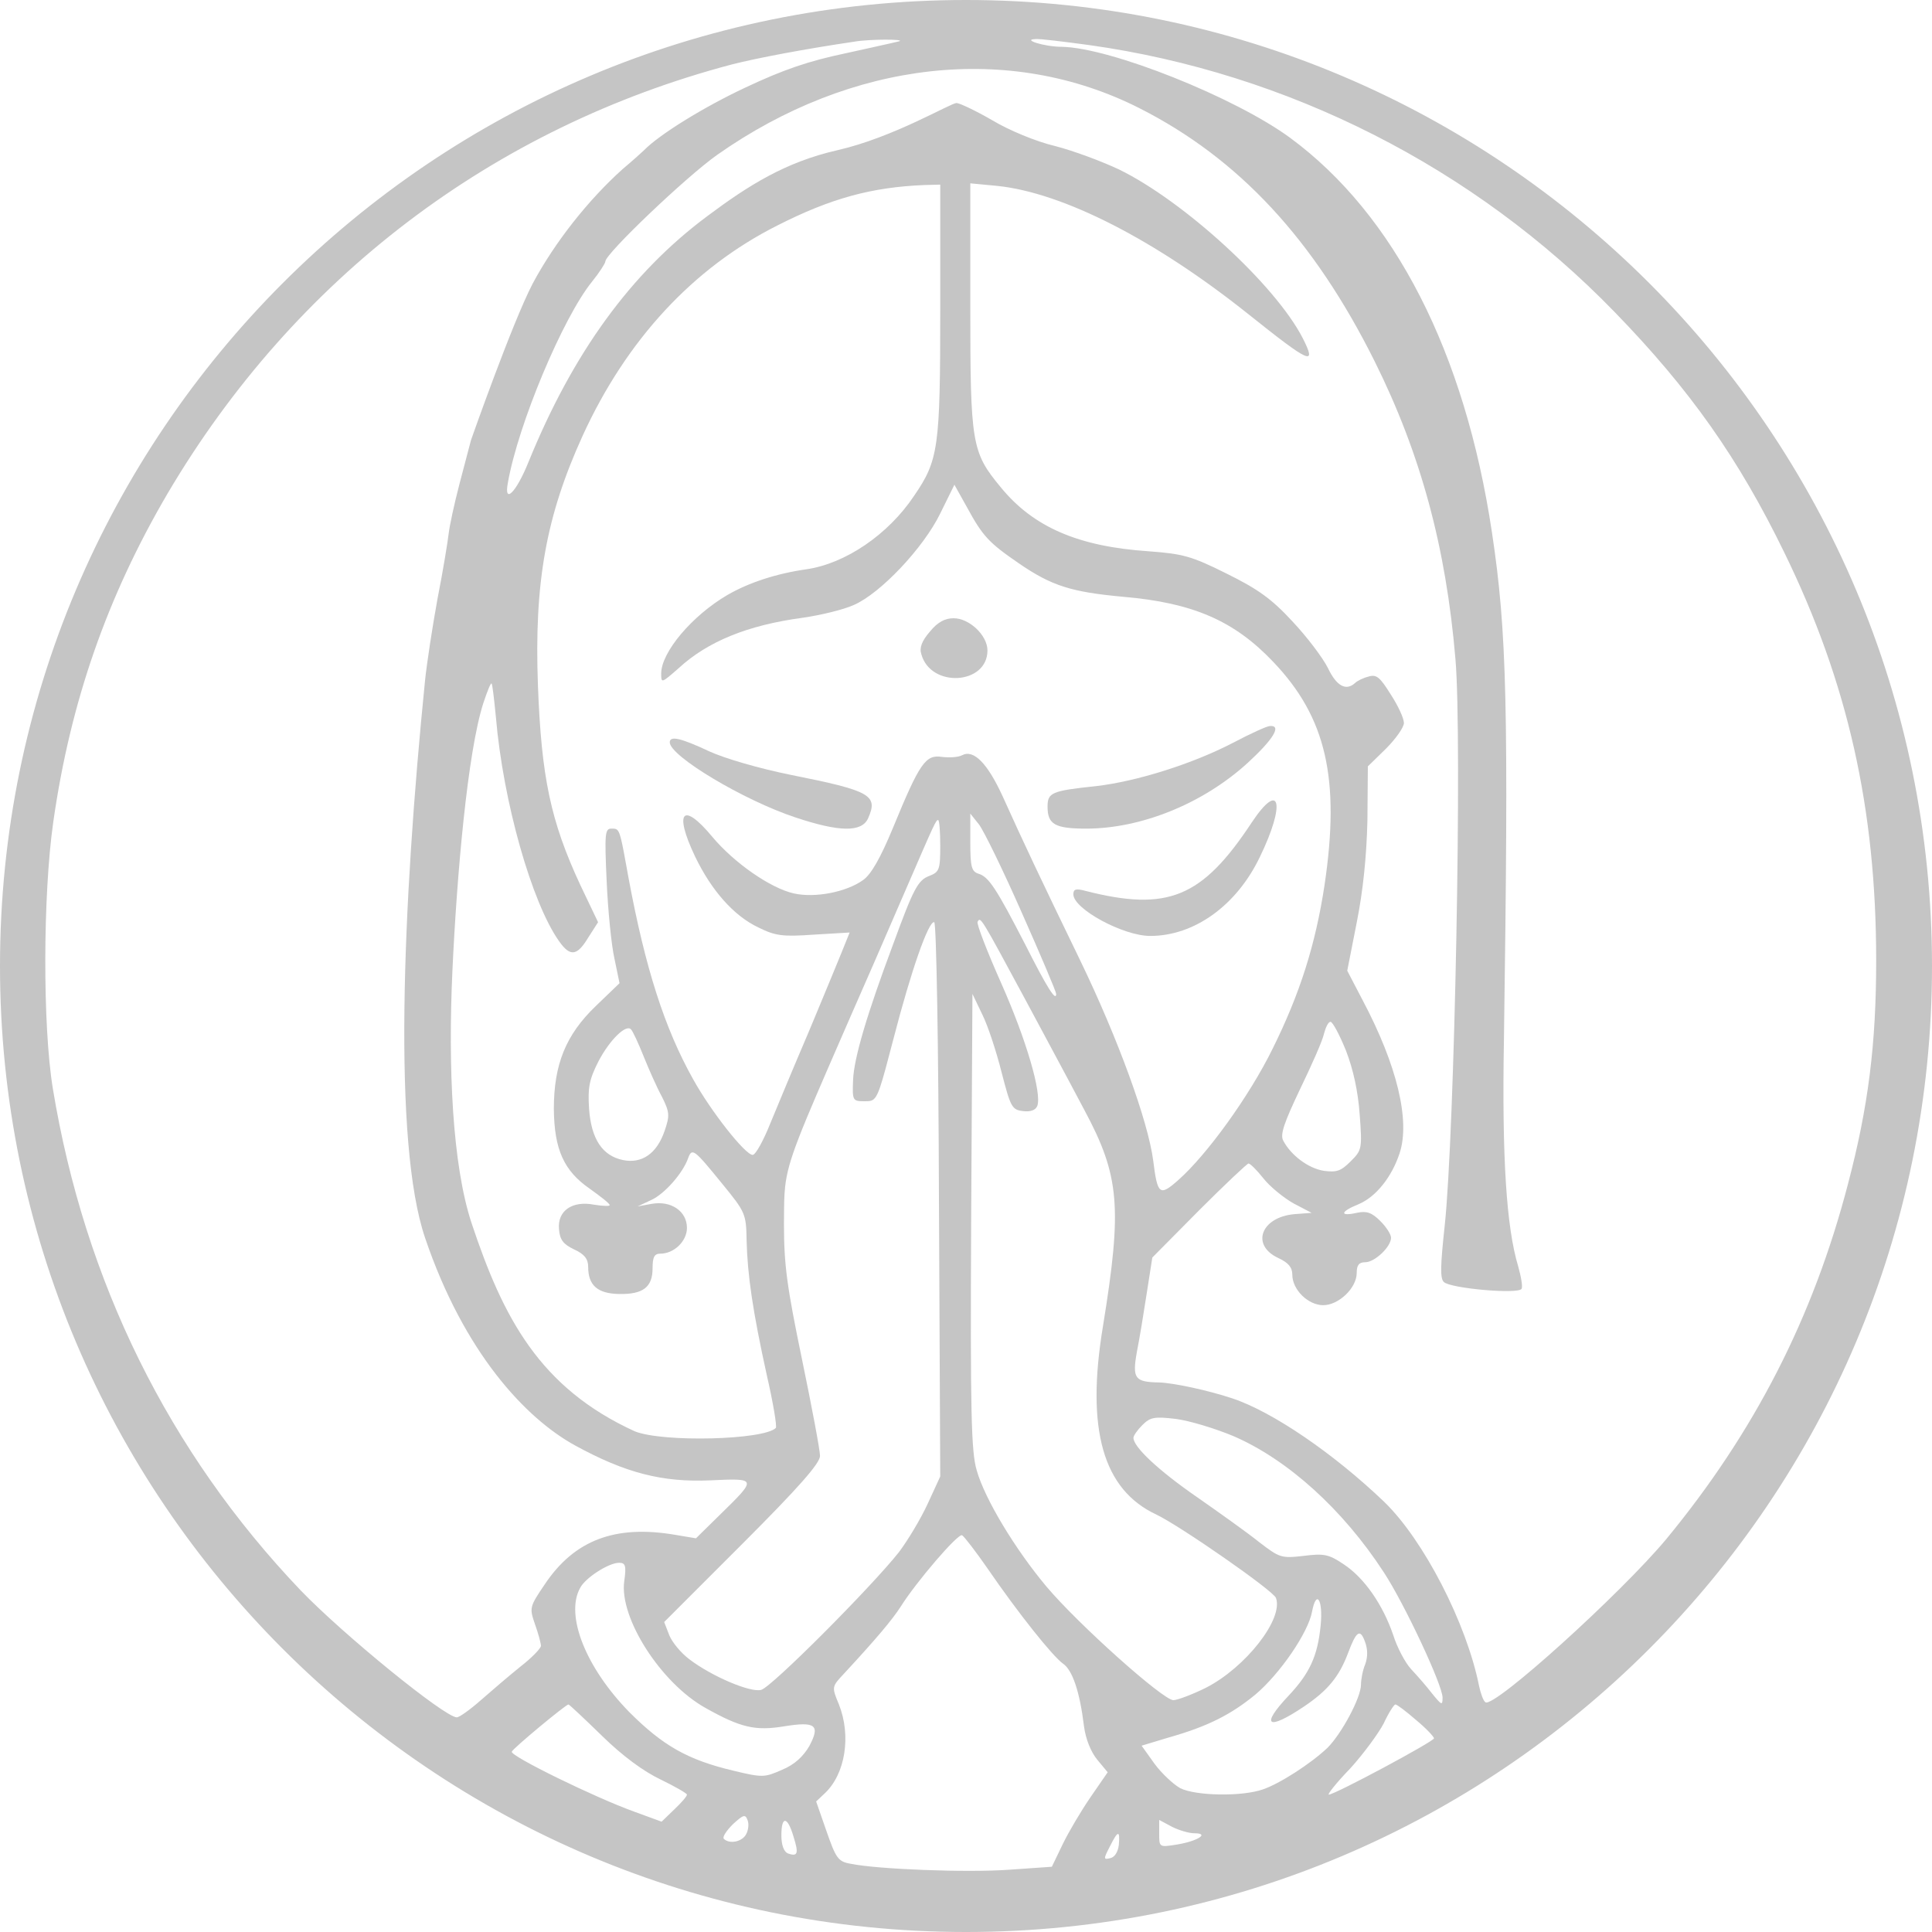 <svg width="66" height="66" viewBox="0 0 66 66" fill="none" xmlns="http://www.w3.org/2000/svg">
    <path d="M31.768 21.575C31.489 21.897 31.401 22.132 31.475 22.352C31.797 23.511 33.733 23.393 33.733 22.22C33.733 21.707 33.117 21.12 32.575 21.12C32.282 21.12 32.032 21.252 31.768 21.575Z" fill="#C5C5C5"/>
    <path d="M42.123 25.374C40.744 26.092 38.837 26.694 37.444 26.855C35.919 27.016 35.786 27.075 35.786 27.559C35.786 28.16 36.036 28.307 37.106 28.307C38.998 28.307 41.111 27.442 42.621 26.063C43.501 25.256 43.794 24.772 43.384 24.802C43.281 24.802 42.709 25.066 42.123 25.374Z" fill="#C5C5C5"/>
    <path d="M22.88 25.359C22.88 25.828 25.402 27.339 27.177 27.926C28.673 28.424 29.436 28.439 29.656 27.955C30.008 27.163 29.744 27.016 27.03 26.474C25.945 26.254 24.772 25.916 24.229 25.667C23.261 25.212 22.88 25.124 22.88 25.359Z" fill="#C5C5C5"/>
    <path d="M42.768 28.087C41.067 30.668 39.893 31.152 37.077 30.433C36.755 30.345 36.667 30.375 36.667 30.551C36.667 31.049 38.368 31.973 39.292 31.973C40.803 31.973 42.24 30.932 43.032 29.289C43.927 27.456 43.736 26.635 42.768 28.087Z" fill="#C5C5C5"/>
    <path fill-rule="evenodd" clip-rule="evenodd" d="M66 33C66 51.225 51.225 66 33 66C14.775 66 1.96695e-06 51.225 1.96695e-06 33C1.96695e-06 14.775 14.775 6.71387e-06 33 6.71387e-06C51.225 6.71387e-06 66 14.775 66 33ZM25.461 2.992C26.767 2.376 27.632 2.083 28.893 1.819C28.893 1.819 30.678 1.427 30.727 1.408C30.917 1.335 29.685 1.335 29.187 1.423C27.5 1.672 25.872 1.98 25.007 2.2C16.837 4.356 10.061 9.504 5.72 16.867C3.667 20.372 2.405 23.965 1.819 28.087C1.467 30.551 1.452 35.024 1.804 37.18C2.889 43.78 5.764 49.603 10.267 54.325C11.719 55.836 15.195 58.667 15.605 58.667C15.693 58.667 16.06 58.403 16.427 58.08C16.793 57.757 17.395 57.244 17.776 56.936C18.157 56.643 18.465 56.32 18.48 56.232C18.48 56.144 18.392 55.807 18.275 55.484C18.084 54.927 18.084 54.897 18.612 54.12C19.624 52.609 21.017 52.081 23.071 52.433L23.775 52.551L24.581 51.759C25.247 51.108 25.57 50.793 25.506 50.65C25.446 50.517 25.047 50.535 24.273 50.571C22.631 50.644 21.369 50.321 19.653 49.383C17.937 48.444 15.842 46.185 14.52 42.284C13.42 39.039 13.743 30.976 14.52 23.247C14.579 22.675 14.769 21.428 14.945 20.46C15.136 19.492 15.297 18.495 15.327 18.231C15.356 17.967 15.517 17.219 15.693 16.544C15.834 16.004 15.994 15.399 16.09 15.035C16.113 14.945 16.075 15.091 16.09 15.035C16.09 15.035 17.497 11.029 18.201 9.68C18.964 8.257 20.108 6.82 21.267 5.779C21.633 5.471 21.956 5.177 22 5.133C22.528 4.591 24.053 3.652 25.461 2.992ZM55.147 10.648C50.365 5.72 44 2.493 37.209 1.54C36.344 1.423 35.523 1.32 35.376 1.335C34.892 1.349 35.684 1.599 36.271 1.599C37.943 1.628 42.196 3.329 44.073 4.708C47.637 7.333 50.043 12.027 50.967 18.187C51.48 21.575 51.539 24.171 51.377 35.493C51.304 39.571 51.465 41.932 51.861 43.252C51.964 43.619 52.023 43.956 51.979 44.029C51.861 44.22 49.544 44.015 49.324 43.795C49.192 43.677 49.207 43.223 49.353 41.873C49.691 38.735 49.955 25.197 49.72 22.513C49.397 18.685 48.532 15.503 46.963 12.349C44.88 8.169 42.313 5.412 38.925 3.696C34.496 1.452 29.099 2.053 24.493 5.295C23.437 6.043 20.68 8.668 20.68 8.932C20.68 8.991 20.475 9.313 20.225 9.621C19.228 10.853 17.703 14.491 17.351 16.485C17.204 17.248 17.629 16.837 18.055 15.781C19.565 12.071 21.545 9.328 24.171 7.377C25.564 6.336 26.829 5.537 28.6 5.133C30.531 4.694 32.472 3.52 32.677 3.52C32.78 3.52 33.337 3.784 33.895 4.107C34.452 4.444 35.405 4.84 36.036 4.987C36.667 5.148 37.649 5.515 38.236 5.793C40.451 6.879 43.56 9.724 44.499 11.543C44.997 12.525 44.763 12.423 42.651 10.736C39.453 8.184 36.315 6.585 34.071 6.351L33.147 6.263V10.443C33.147 15.165 33.191 15.444 34.188 16.647C35.303 18.011 36.843 18.671 39.233 18.832C40.407 18.92 40.7 18.993 41.903 19.595C42.973 20.123 43.443 20.46 44.147 21.223C44.645 21.751 45.188 22.469 45.364 22.821C45.657 23.437 45.98 23.613 46.288 23.335C46.361 23.261 46.567 23.159 46.743 23.115C47.021 23.027 47.139 23.129 47.505 23.716C47.755 24.097 47.96 24.537 47.96 24.699C47.96 24.845 47.681 25.241 47.344 25.579L46.728 26.18L46.713 28.028C46.684 29.245 46.567 30.419 46.347 31.519L46.024 33.161L46.552 34.173C47.725 36.388 48.18 38.28 47.813 39.395C47.549 40.201 47.007 40.891 46.405 41.14C45.789 41.389 45.745 41.565 46.347 41.433C46.684 41.36 46.86 41.419 47.153 41.712C47.359 41.917 47.52 42.167 47.52 42.284C47.52 42.592 46.963 43.12 46.64 43.12C46.42 43.12 46.347 43.223 46.347 43.487C46.347 44 45.731 44.587 45.203 44.587C44.689 44.587 44.147 44.059 44.147 43.545C44.147 43.296 44.015 43.135 43.663 42.973C42.724 42.533 43.076 41.58 44.22 41.477L44.807 41.433L44.191 41.111C43.853 40.92 43.384 40.539 43.164 40.26C42.944 39.981 42.709 39.747 42.651 39.747C42.607 39.747 41.844 40.465 40.964 41.345L39.365 42.959L39.175 44.176C39.072 44.851 38.925 45.745 38.837 46.185C38.676 47.095 38.764 47.212 39.6 47.227C40.084 47.241 41.257 47.491 42.093 47.769C43.472 48.224 45.569 49.661 47.285 51.304C48.635 52.609 50.101 55.455 50.527 57.596C50.585 57.86 50.673 58.109 50.747 58.153C51.055 58.344 55.367 54.443 56.921 52.58C59.943 48.913 61.937 45.012 63.125 40.465C63.829 37.796 64.093 35.655 64.093 32.809C64.093 27.632 63.125 23.32 60.955 18.876C59.4 15.679 57.743 13.317 55.147 10.648ZM31.225 16.94C32.061 15.723 32.12 15.297 32.12 10.604V6.307L31.577 6.321C29.773 6.395 28.38 6.776 26.561 7.7C23.672 9.152 21.399 11.616 19.903 14.887C18.656 17.629 18.245 19.888 18.377 23.423C18.495 26.532 18.803 28.043 19.829 30.243L20.431 31.504L20.093 32.032C19.712 32.663 19.477 32.692 19.096 32.149C18.172 30.844 17.189 27.412 16.94 24.493C16.881 23.892 16.823 23.379 16.793 23.349C16.764 23.32 16.647 23.613 16.515 24.009C15.972 25.681 15.605 29.907 15.455 33.165C15.305 36.423 15.447 39.795 16.115 41.8C17.183 45.004 18.425 47.41 21.692 48.899C22.66 49.28 26.092 49.192 26.503 48.781C26.547 48.737 26.415 47.931 26.195 46.977C25.711 44.777 25.535 43.56 25.505 42.372C25.491 41.463 25.461 41.404 24.669 40.436C23.716 39.263 23.643 39.204 23.511 39.556C23.335 40.069 22.704 40.788 22.249 40.993L21.78 41.213L22.264 41.125C22.924 41.008 23.467 41.375 23.467 41.947C23.467 42.401 23.027 42.827 22.557 42.827C22.352 42.827 22.293 42.944 22.293 43.325C22.293 43.971 21.971 44.22 21.149 44.205C20.416 44.191 20.093 43.912 20.093 43.281C20.093 43.003 19.961 42.841 19.609 42.68C19.243 42.504 19.125 42.357 19.096 41.991C19.037 41.36 19.551 41.008 20.299 41.155C20.592 41.199 20.827 41.213 20.827 41.169C20.827 41.111 20.519 40.876 20.152 40.612C19.257 39.996 18.935 39.263 18.92 37.884C18.92 36.359 19.331 35.347 20.357 34.364L21.164 33.587L20.988 32.736C20.885 32.281 20.768 31.093 20.724 30.096C20.651 28.483 20.665 28.307 20.885 28.307H20.893C20.956 28.307 21.004 28.307 21.044 28.324C21.181 28.384 21.229 28.648 21.437 29.8L21.454 29.896L21.472 29.993C22.044 33.073 22.704 35.127 23.672 36.857C24.288 37.972 25.461 39.453 25.711 39.453C25.813 39.453 26.077 38.969 26.312 38.383C26.547 37.811 27.133 36.403 27.617 35.273C27.692 35.093 27.769 34.909 27.845 34.727C28.242 33.772 28.623 32.853 28.747 32.545L29.025 31.856L27.793 31.929C26.737 32.003 26.488 31.973 25.901 31.68C25.065 31.284 24.303 30.419 23.745 29.26C23.012 27.72 23.32 27.368 24.332 28.585C25.08 29.48 26.327 30.345 27.119 30.521C27.837 30.683 28.908 30.477 29.48 30.067C29.759 29.876 30.081 29.304 30.507 28.277C31.416 26.063 31.621 25.769 32.179 25.857C32.428 25.887 32.736 25.872 32.868 25.799C33.264 25.593 33.733 26.077 34.247 27.192C34.995 28.849 35.523 29.964 36.887 32.78C38.207 35.508 39.219 38.309 39.395 39.644C39.541 40.817 39.615 40.876 40.245 40.319C41.228 39.453 42.68 37.444 43.472 35.831C44.411 33.939 44.939 32.267 45.247 30.243C45.789 26.605 45.305 24.508 43.501 22.616C42.167 21.208 40.759 20.592 38.368 20.387C36.608 20.225 35.933 20.02 34.804 19.243C33.777 18.539 33.572 18.319 33.029 17.321L32.604 16.559L32.12 17.541C31.548 18.715 30.081 20.269 29.172 20.665C28.82 20.827 28.028 21.017 27.412 21.105C25.549 21.355 24.171 21.912 23.173 22.836L23.164 22.844C22.601 23.335 22.587 23.348 22.587 23.012C22.587 22.279 23.643 21.032 24.845 20.328C25.579 19.903 26.517 19.595 27.544 19.448C28.879 19.257 30.345 18.26 31.225 16.94ZM36.08 33.953C36.08 33.88 35.552 32.633 34.907 31.181C34.261 29.715 33.601 28.365 33.44 28.16L33.147 27.793V28.776C33.147 29.612 33.191 29.773 33.425 29.847C33.777 29.949 34.041 30.36 35.024 32.267C35.772 33.748 36.08 34.232 36.08 33.953ZM31.753 29.92C32.091 29.788 32.12 29.7 32.12 28.893C32.12 28.409 32.091 28.013 32.047 28.013C31.973 28.013 31.915 28.145 31.02 30.213C30.936 30.405 30.789 30.745 30.6 31.18L30.6 31.182L30.599 31.183C30.198 32.111 29.609 33.473 29.04 34.76C28.967 34.928 28.896 35.09 28.828 35.247C27.312 38.725 26.925 39.613 26.822 40.533C26.787 40.848 26.785 41.168 26.783 41.596L26.782 41.686C26.782 41.723 26.782 41.761 26.781 41.8C26.781 43.223 26.884 43.956 27.397 46.435C27.735 48.063 28.013 49.544 28.013 49.735C28.013 49.984 27.309 50.791 25.344 52.756L22.689 55.411L22.865 55.865C22.968 56.115 23.276 56.481 23.555 56.687C24.303 57.259 25.637 57.831 26.004 57.728C26.356 57.64 29.773 54.208 30.712 53.02C31.02 52.609 31.46 51.876 31.695 51.363L32.12 50.439L32.076 40.979C32.061 35.787 31.988 31.519 31.915 31.504C31.724 31.445 31.123 33.161 30.521 35.493L30.521 35.493C30.093 37.129 29.994 37.507 29.777 37.594C29.712 37.62 29.637 37.62 29.539 37.62C29.128 37.62 29.113 37.605 29.143 36.887C29.172 36.153 29.612 34.657 30.507 32.267C31.211 30.345 31.357 30.067 31.753 29.92ZM37.679 45.305C38.339 41.243 38.251 40.172 37.048 37.928C36.809 37.47 36.273 36.472 35.705 35.412C35.472 34.979 35.235 34.536 35.009 34.115C33.499 31.312 33.498 31.313 33.399 31.484L33.396 31.489C33.352 31.548 33.719 32.501 34.203 33.587C35.068 35.537 35.596 37.356 35.435 37.781C35.376 37.928 35.2 37.987 34.951 37.957C34.569 37.913 34.525 37.825 34.217 36.637C34.041 35.933 33.748 35.039 33.557 34.657L33.22 33.953L33.176 41.727C33.147 48.224 33.176 49.603 33.367 50.233C33.645 51.216 34.687 52.932 35.743 54.193C36.828 55.484 39.732 58.08 40.084 58.08C40.216 58.08 40.729 57.889 41.199 57.655C42.548 56.965 43.853 55.308 43.589 54.589C43.501 54.34 40.333 52.14 39.512 51.744C37.679 50.893 37.092 48.84 37.679 45.305ZM46.449 38.075C46.391 37.268 46.229 36.535 45.98 35.889C45.76 35.347 45.525 34.907 45.452 34.907C45.379 34.907 45.291 35.083 45.232 35.303C45.188 35.537 44.807 36.388 44.411 37.209C43.868 38.353 43.721 38.764 43.839 38.969C44.103 39.468 44.689 39.908 45.217 39.996C45.657 40.055 45.804 40.011 46.141 39.673C46.523 39.292 46.537 39.248 46.449 38.075ZM22.616 37.473C22.44 37.151 22.161 36.52 21.985 36.08C21.809 35.64 21.619 35.229 21.56 35.171C21.399 34.965 20.827 35.523 20.445 36.256C20.123 36.887 20.079 37.165 20.123 37.869C20.196 38.911 20.577 39.483 21.281 39.629C21.927 39.761 22.44 39.409 22.704 38.632C22.88 38.119 22.88 38.001 22.616 37.473ZM47.271 53.709C45.877 51.568 44 49.867 42.137 49.06C41.507 48.796 40.627 48.532 40.172 48.473C39.439 48.385 39.292 48.415 39.028 48.679C38.852 48.855 38.72 49.045 38.72 49.119C38.72 49.427 39.556 50.219 40.891 51.143C41.668 51.685 42.636 52.375 43.017 52.683C43.707 53.211 43.765 53.24 44.528 53.152C45.217 53.064 45.393 53.093 45.892 53.431C46.611 53.9 47.241 54.824 47.593 55.851C47.725 56.276 48.004 56.804 48.209 57.024C48.415 57.244 48.737 57.611 48.928 57.86C49.251 58.256 49.28 58.271 49.28 57.992C49.28 57.567 47.975 54.78 47.271 53.709ZM36.315 56.833C35.963 56.584 34.789 55.117 33.733 53.577C33.337 53.005 32.941 52.492 32.868 52.448C32.736 52.36 31.284 54.061 30.771 54.883C30.477 55.337 29.949 55.968 28.835 57.171C28.626 57.394 28.519 57.508 28.495 57.637C28.47 57.77 28.532 57.921 28.659 58.227C29.084 59.297 28.879 60.603 28.175 61.263L27.881 61.541L28.233 62.553C28.556 63.477 28.629 63.595 29.055 63.668C29.979 63.859 33.029 63.976 34.467 63.873L35.933 63.771L36.3 63.008C36.505 62.583 36.931 61.864 37.253 61.395L37.84 60.544L37.488 60.119C37.268 59.855 37.092 59.415 37.033 58.989C36.887 57.787 36.637 57.053 36.315 56.833ZM24.097 58.344C22.572 57.493 21.149 55.264 21.325 54.017C21.399 53.489 21.369 53.387 21.149 53.387C20.797 53.387 19.991 53.9 19.815 54.252C19.301 55.191 20.02 56.98 21.501 58.491C22.645 59.635 23.496 60.119 25.036 60.485C26.063 60.735 26.121 60.72 26.723 60.456C27.148 60.28 27.441 60.001 27.647 59.649C28.028 58.931 27.867 58.799 26.781 58.975C25.799 59.136 25.3 59.019 24.097 58.344ZM44.015 57.933C44.733 57.171 45.012 56.584 45.115 55.528C45.203 54.648 44.968 54.281 44.821 55.059C44.689 55.777 43.721 57.185 42.885 57.889C42.064 58.564 41.272 58.975 39.923 59.356L38.999 59.635L39.439 60.251C39.688 60.588 40.084 60.955 40.319 61.087C40.847 61.351 42.416 61.38 43.135 61.131C43.707 60.94 44.777 60.251 45.349 59.708C45.833 59.224 46.493 57.992 46.493 57.552C46.493 57.376 46.552 57.053 46.64 56.848C46.728 56.599 46.728 56.335 46.625 56.071C46.464 55.631 46.332 55.719 46.053 56.467C45.745 57.288 45.349 57.757 44.543 58.3C43.296 59.136 43.047 58.96 44.015 57.933ZM22.572 60.793C21.985 60.515 21.267 59.987 20.563 59.297C19.961 58.711 19.448 58.227 19.419 58.227C19.331 58.227 17.527 59.723 17.483 59.84C17.424 59.987 20.328 61.409 21.677 61.893L22.601 62.231L23.027 61.82C23.276 61.585 23.467 61.365 23.467 61.307C23.467 61.263 23.056 61.028 22.572 60.793ZM48.987 59.385C48.987 59.327 48.708 59.033 48.371 58.755C48.033 58.461 47.725 58.227 47.667 58.227C47.623 58.227 47.432 58.52 47.271 58.872C47.095 59.209 46.581 59.913 46.127 60.412C45.657 60.896 45.335 61.307 45.393 61.307C45.599 61.307 48.987 59.488 48.987 59.385ZM24.728 62.817C24.919 63.008 25.359 62.92 25.491 62.656C25.564 62.524 25.593 62.304 25.535 62.172C25.461 61.967 25.388 61.996 25.036 62.319C24.816 62.539 24.669 62.759 24.728 62.817ZM26.913 63.316C27.251 63.433 27.295 63.331 27.104 62.729C26.899 62.04 26.693 62.025 26.693 62.7C26.693 63.037 26.781 63.257 26.913 63.316ZM40.231 63.008C40.92 62.891 41.331 62.627 40.803 62.627C40.612 62.627 40.275 62.524 40.04 62.407L39.6 62.172V62.641C39.6 62.853 39.6 62.969 39.658 63.024C39.728 63.09 39.885 63.064 40.231 63.008ZM37.928 63.477C38.075 63.448 38.192 63.272 38.221 63.023C38.265 62.509 38.192 62.524 37.913 63.081C37.693 63.507 37.693 63.536 37.928 63.477Z" fill="#C5C5C5"/>
</svg>
